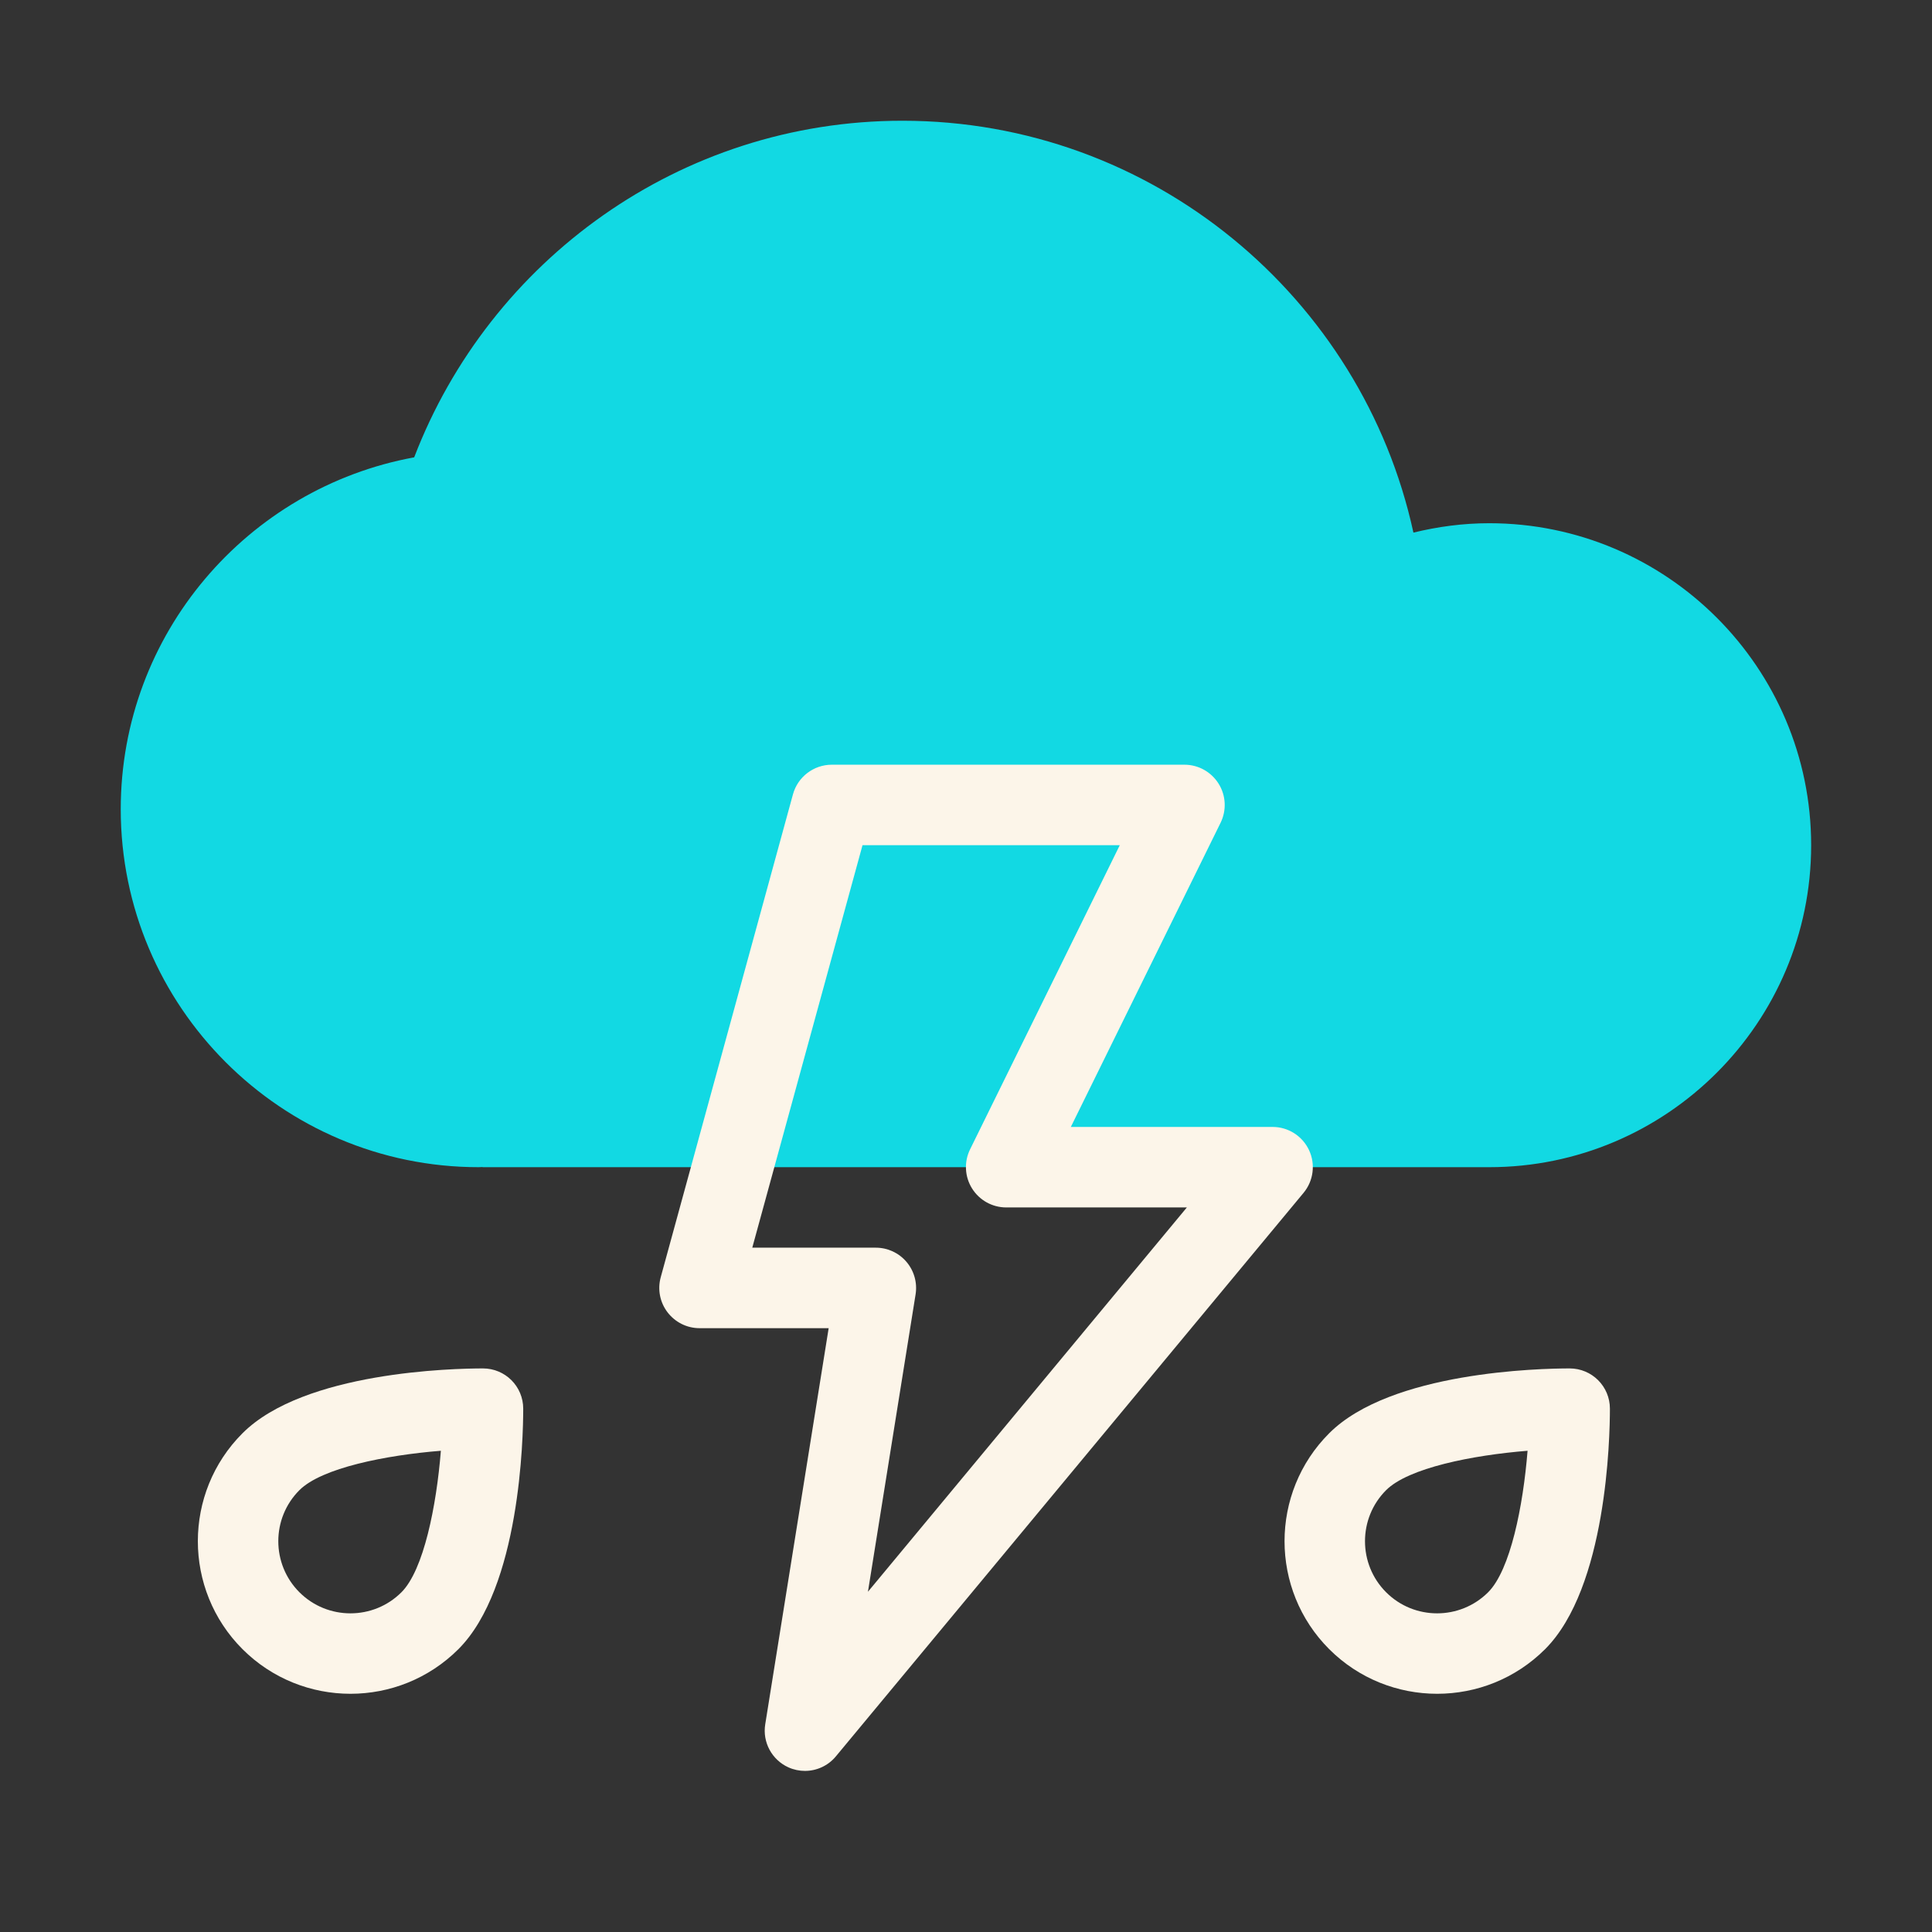 <svg version="1.1" xmlns="http://www.w3.org/2000/svg" xmlns:xlink="http://www.w3.org/1999/xlink" width="192px" height="192px" viewBox="0,0,255.998,255.998"><rect x="0" y="0" width="255.998" height="255.998" fill="#333333" stroke="none"/><g fill="none" fill-rule="nonzero" stroke="none" stroke-width="1" stroke-linecap="butt" stroke-linejoin="miter" stroke-miterlimit="10" stroke-dasharray="" stroke-dashoffset="0" font-family="none" font-weight="none" font-size="none" text-anchor="none" style="mix-blend-mode: normal"><g transform="scale(5.333,5.333)"><path d="M37,13c-0.649,0 -1.278,0.086 -1.882,0.233c-1.273,-5.842 -6.479,-10.233 -12.697,-10.233c-5.533,0 -10.257,3.481 -12.13,8.363c-4.141,0.759 -7.291,4.386 -7.291,8.742c0,4.905 3.99,8.895 8.895,8.895c0.028,0 0.056,-0.004 0.084,-0.004c0.007,0 0.013,0.004 0.021,0.004h25c4.411,0 8,-3.589 8,-8c0,-4.411 -3.589,-8 -8,-8z" fill="#12d9e3"></path><path d="M8.708,42.084c-0.972,0 -1.943,-0.37 -2.683,-1.109c-1.479,-1.479 -1.479,-3.886 0,-5.364c1.532,-1.533 5.246,-1.611 5.975,-1.611c0.553,0 1,0.447 1,1c0,0.729 -0.078,4.442 -1.61,5.975v0v0c-0.74,0.739 -1.711,1.109 -2.682,1.109zM10.954,36.046c-1.37,0.11 -2.962,0.426 -3.515,0.979c-0.699,0.699 -0.699,1.837 0,2.536c0.699,0.699 1.837,0.699 2.536,0v0c0.553,-0.553 0.869,-2.145 0.979,-3.515z" fill="#fcf5e9"></path><path d="M35.708,42.084c-0.972,0 -1.943,-0.37 -2.683,-1.109c-1.479,-1.479 -1.479,-3.886 0,-5.364c1.532,-1.533 5.246,-1.611 5.975,-1.611c0.553,0 1,0.447 1,1c0,0.729 -0.078,4.442 -1.61,5.975v0v0c-0.74,0.739 -1.711,1.109 -2.682,1.109zM37.954,36.046c-1.37,0.11 -2.962,0.426 -3.515,0.979c-0.699,0.699 -0.699,1.837 0,2.536c0.698,0.699 1.836,0.699 2.536,0v0c0.553,-0.553 0.869,-2.145 0.979,-3.515z" fill="#fcf5e9"></path><path d="M20,44c-0.14,0 -0.28,-0.029 -0.413,-0.089c-0.41,-0.187 -0.646,-0.624 -0.574,-1.069l1.576,-9.842h-3.208c-0.312,0 -0.605,-0.146 -0.795,-0.394c-0.19,-0.248 -0.252,-0.569 -0.17,-0.87l3.286,-12c0.119,-0.434 0.515,-0.736 0.965,-0.736h8.762c0.346,0 0.666,0.179 0.849,0.472c0.183,0.293 0.201,0.66 0.049,0.97l-3.721,7.558h5.013c0.388,0 0.74,0.224 0.905,0.575c0.165,0.351 0.111,0.766 -0.136,1.063l-11.619,14c-0.194,0.235 -0.479,0.362 -0.769,0.362zM18.691,31h3.07c0.293,0 0.571,0.128 0.761,0.352c0.19,0.223 0.273,0.518 0.227,0.807l-1.184,7.39l7.924,-9.549h-4.489c-0.346,0 -0.666,-0.179 -0.849,-0.472c-0.183,-0.293 -0.201,-0.66 -0.049,-0.97l3.72,-7.558h-6.392z" fill="#fcf5e9"></path></g></g></svg>